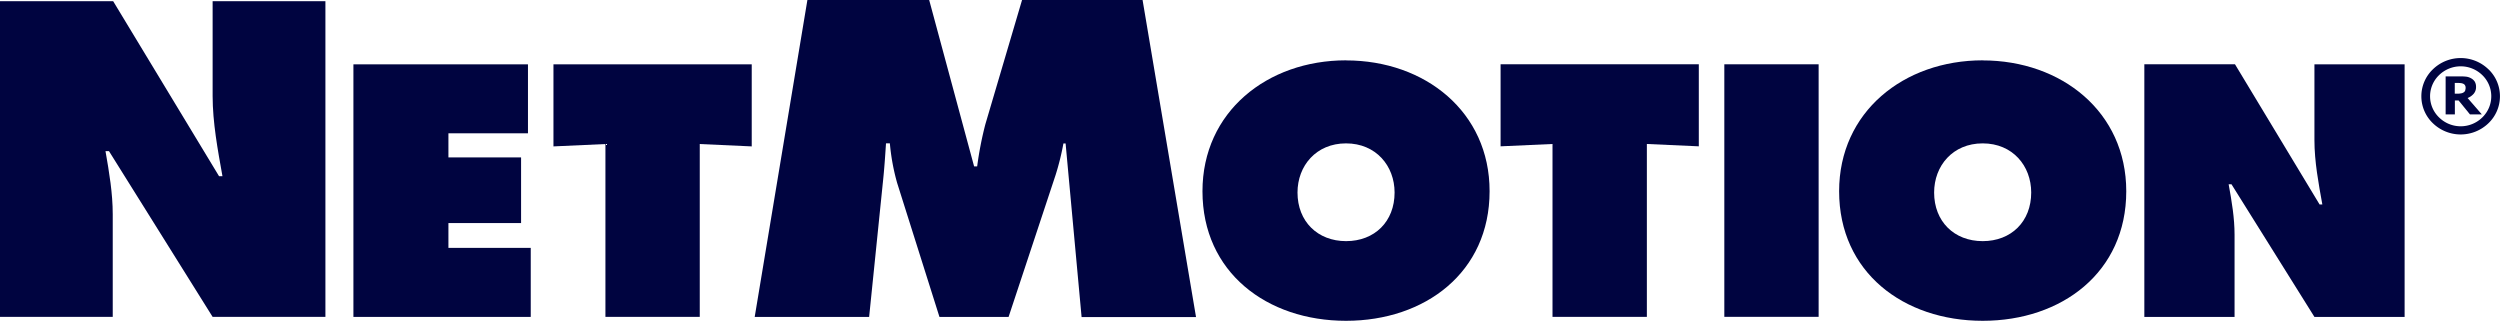 <svg xmlns="http://www.w3.org/2000/svg" viewBox="0 0 1034.68 132.77">
	<defs>
		<style>
			.cls-1{fill:#000440;}
		</style>
	</defs>
	<path class="cls-1" d="M88,39.67C88,50.75,90.12,62,92.07,72.93H90.66L46.83.49H0V131.15H46.66V88.7c0-8.67-1.43-17.2-3-26.16H45.1L88,131.15h46.68V.49H88Z"/>
	<polygon class="cls-1" points="185.59 92.32 215.66 92.32 215.66 65.15 185.59 65.15 185.59 55.17 218.51 55.17 218.51 26.63 146.27 26.63 146.27 131.16 219.66 131.16 219.66 102.59 185.59 102.59 185.59 92.32 185.59 92.32"/>
	<polygon class="cls-1" points="229.06 60.59 250.57 59.61 250.57 131.15 289.61 131.15 289.61 59.61 311.12 60.59 311.12 26.63 229.06 26.63 229.06 60.59 229.06 60.59"/>
	<path class="cls-1" d="M423,0,407.8,51.48a142.72,142.72,0,0,0-3.38,17.4h-1.26L384.56,0h-50.4L312.35,131.16h47.36l5.72-56c.56-5.2.92-10.59,1.26-15.83h1.6a89,89,0,0,0,3,16.35l17.53,55.5h28.6L436.9,72.37a107.63,107.63,0,0,0,3.22-13h.9l6.62,71.85H495L472.88,0Z"/>
	<path class="cls-1" d="M557.12,99.8C545.31,99.8,537,91.64,537,79.69c0-11.06,7.7-20.35,20.08-20.35s20.1,9.29,20.1,20.35c0,12-8.25,20.11-20.1,20.11m0-74.83c-32.62,0-59.41,21.33-59.41,54.18,0,33.53,26.64,53.62,59.41,53.62s59.42-20.09,59.42-53.62C616.54,46.3,589.77,25,557.12,25"/>
	<polygon class="cls-1" points="621.05 60.56 642.54 59.59 642.54 131.13 681.59 131.13 681.59 59.59 703.09 60.56 703.09 26.61 621.05 26.61 621.05 60.56 621.05 60.56"/>
	<polygon class="cls-1" points="713.65 131.13 752.68 131.13 752.68 26.61 713.65 26.61 713.65 131.13 713.65 131.13"/>
	<path class="cls-1" d="M820.58,99.8c-11.83,0-20.1-8.16-20.1-20.11,0-11.06,7.7-20.35,20.1-20.35s20.08,9.29,20.08,20.35c0,12-8.27,20.11-20.08,20.11m0-74.83c-32.64,0-59.42,21.33-59.42,54.18,0,33.53,26.65,53.62,59.42,53.62S880,112.68,880,79.15C880,46.3,853.19,25,820.58,25"/>
	<path class="cls-1" d="M957.88,58c0,8.85,1.69,17.87,3.27,26.61H960l-35-58H887.48V131.16h37.34v-34c0-6.93-1.14-13.71-2.45-20.91h1.17l34.34,54.92H995.2V26.63H957.88Z"/>
	<path class="cls-1" d="M1020.31,37.43a1.78,1.78,0,0,1-.61.76,2.67,2.67,0,0,1-1.14.45,8.89,8.89,0,0,1-1.6.14h-1V34.33h1.21a9.19,9.19,0,0,1,1.39.08,3.14,3.14,0,0,1,1,.3,1.51,1.51,0,0,1,.68.67,1.92,1.92,0,0,1,.21.9,2.8,2.8,0,0,1-.2,1.14m3.51,1.42a4.18,4.18,0,0,0,1-2.85,4.24,4.24,0,0,0-.49-2.14,4.07,4.07,0,0,0-1.57-1.45,5.5,5.5,0,0,0-2-.67,23,23,0,0,0-2.63-.12h-5.89V47.35H1016V41.57h1.54l4.7,5.77h4.91l-5.88-6.77a6.64,6.64,0,0,0,2.49-1.73"/>
	<path class="cls-1" d="M1027.36,48.6a12.76,12.76,0,0,1-17.9,0,12.16,12.16,0,0,1-.32-17.19l.32-.32a12.82,12.82,0,0,1,17.9,0,12.19,12.19,0,0,1,.27,17.24l-.27.27m2.54-19.91a16.51,16.51,0,0,0-23,0,15.43,15.43,0,0,0,0,22.31,16.55,16.55,0,0,0,23,0,15.47,15.47,0,0,0,.46-21.87l-.46-.46"/>
</svg>
